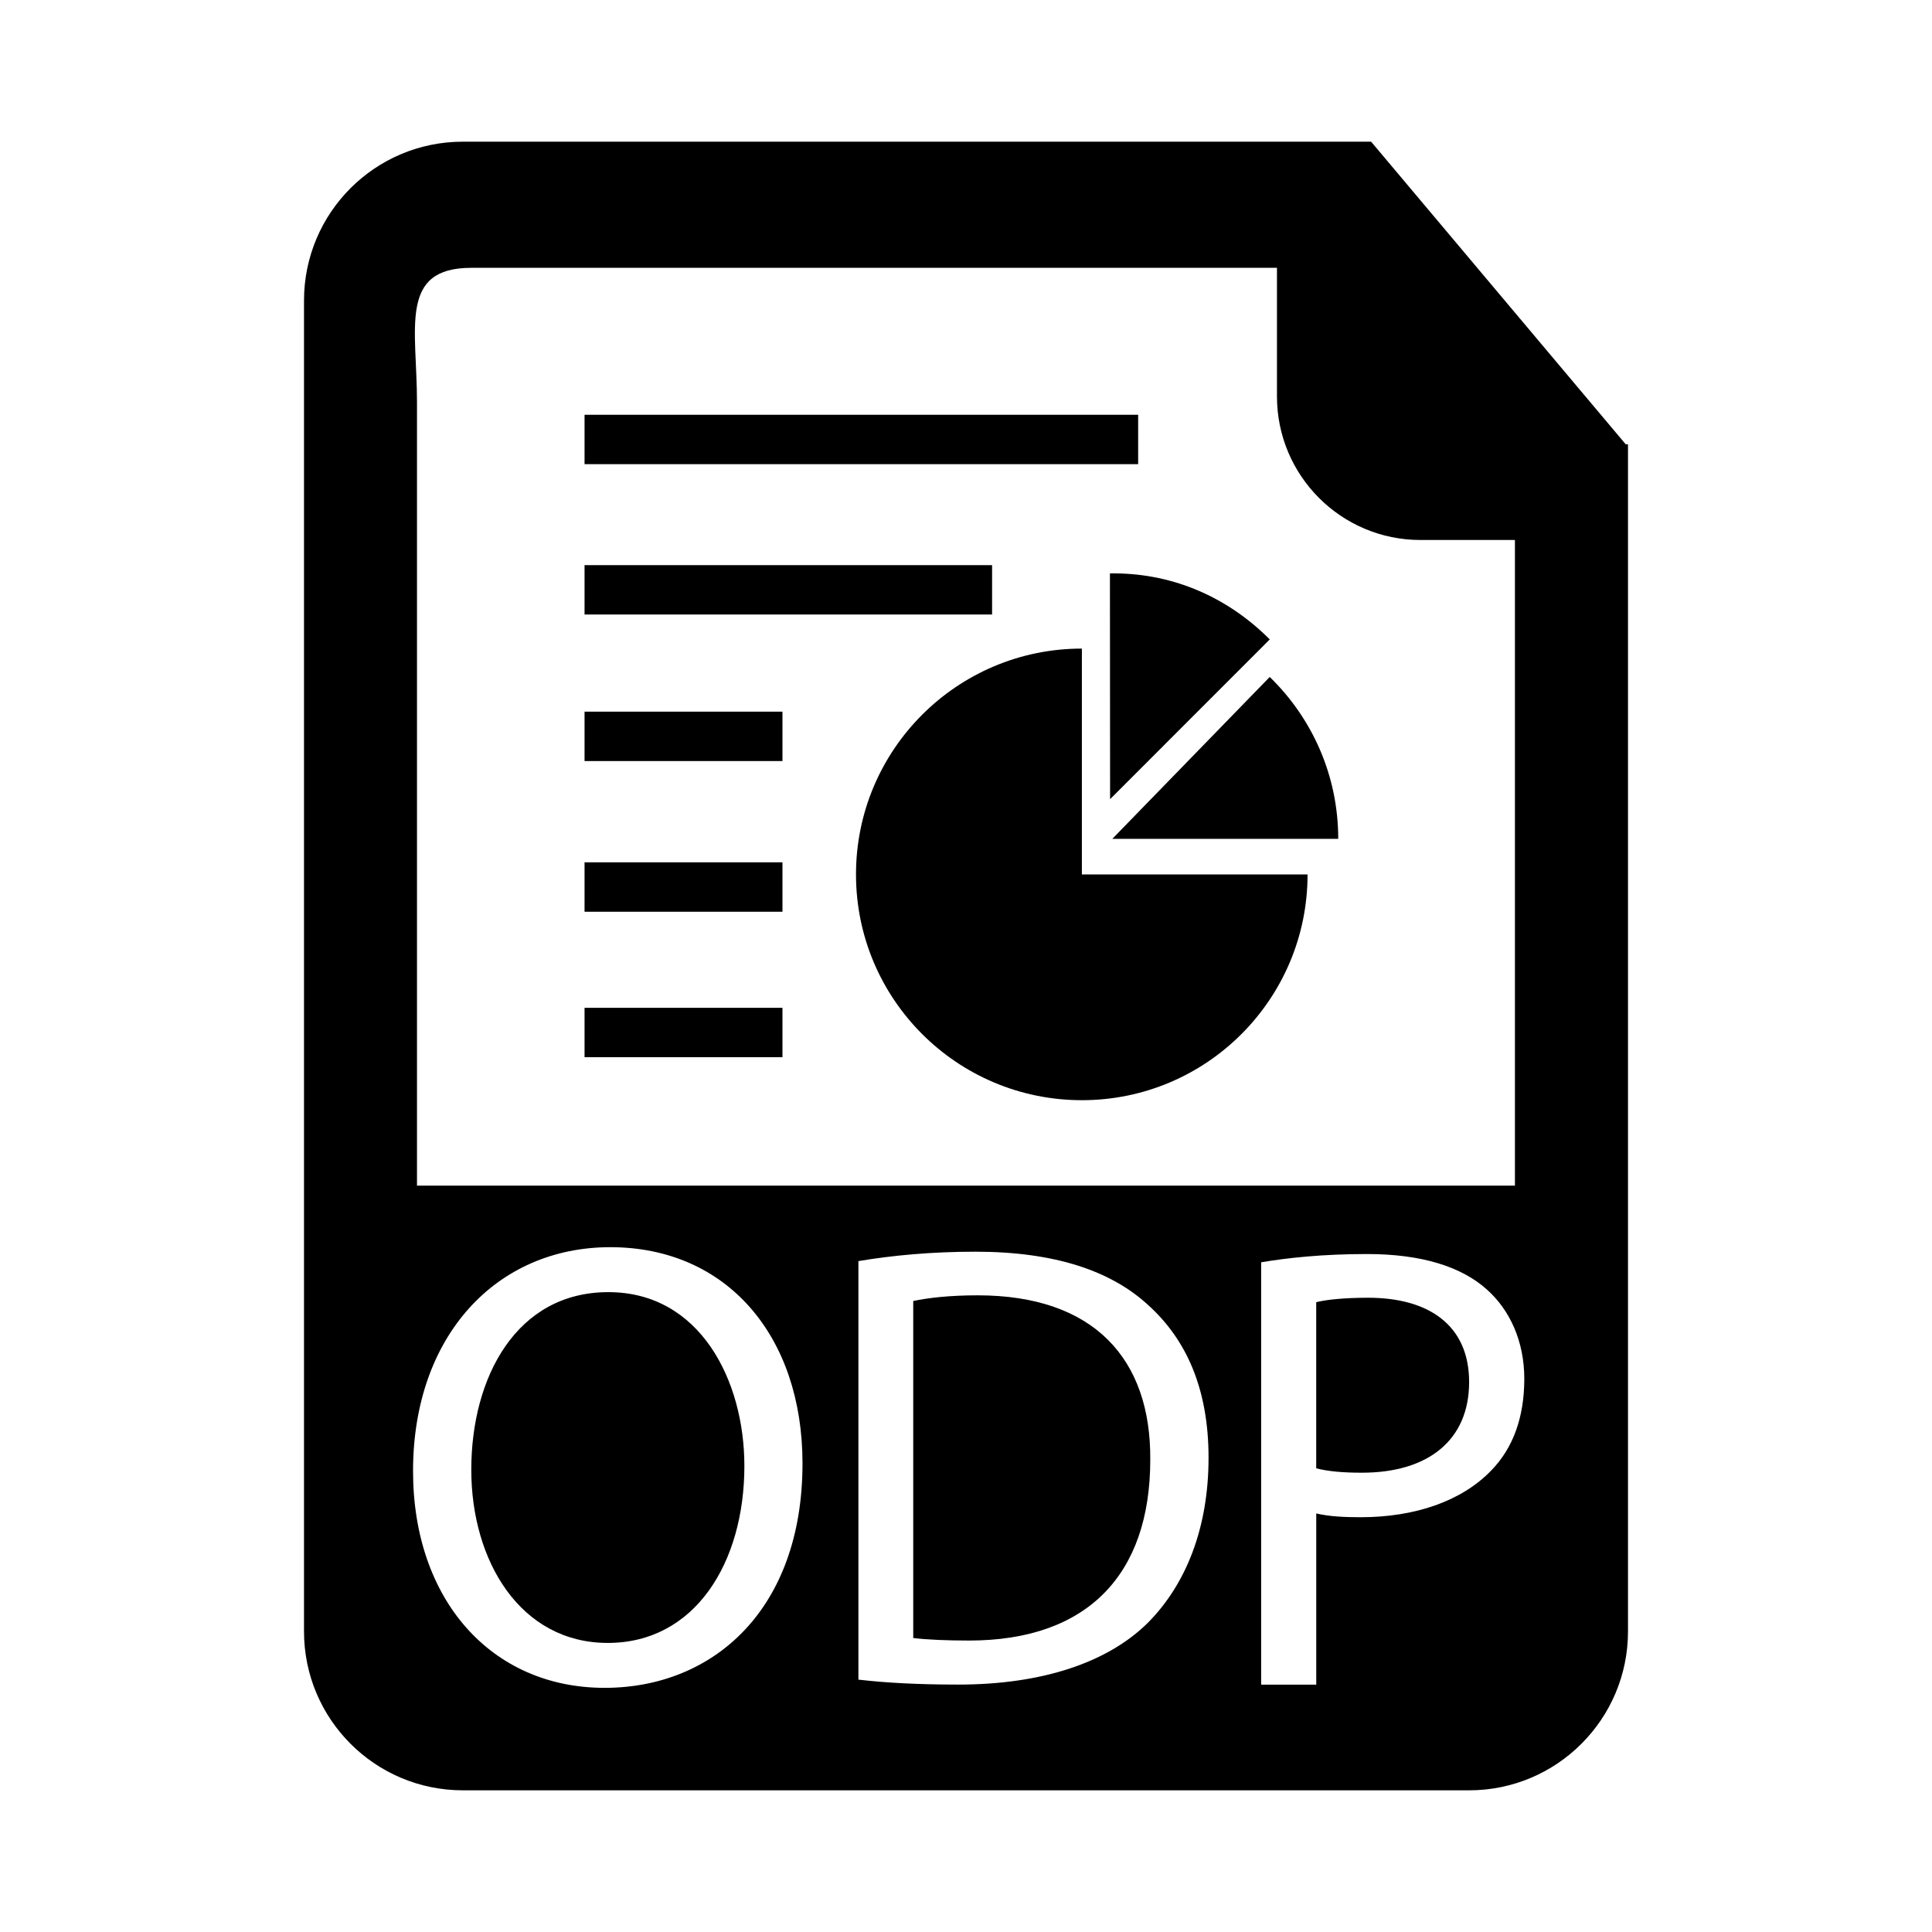 <?xml version="1.0" encoding="utf-8"?>
<!-- Generator: Adobe Illustrator 15.0.0, SVG Export Plug-In  -->
<!DOCTYPE svg PUBLIC "-//W3C//DTD SVG 1.1//EN" "http://www.w3.org/Graphics/SVG/1.1/DTD/svg11.dtd">
<svg version="1.1"
	 xmlns="http://www.w3.org/2000/svg" xmlns:xlink="http://www.w3.org/1999/xlink" xmlns:a="http://ns.adobe.com/AdobeSVGViewerExtensions/3.0/"
	 x="0px" y="0px" width="48px" height="48px" viewBox="-7.553 -3.52 48 48" enable-background="new -7.553 -3.52 48 48"
	 xml:space="preserve">
<defs>
</defs>
<path d="M7.563,28.583c-2.278-0.002-3.407,2.104-3.407,4.412c0,2.275,1.224,4.303,3.391,4.303s3.394-1.994,3.394-4.398
	C10.941,30.781,9.841,28.583,7.563,28.583z"/>
<path d="M16.739,28.662c-0.705,0-1.237,0.063-1.603,0.141v8.373h0.001c0.347,0.043,0.851,0.063,1.385,0.063
	c2.937,0,4.503-1.633,4.503-4.492C21.045,30.248,19.63,28.662,16.739,28.662z"/>
<rect x="6.97" y="14.161" width="4.917" height="1.227"/>
<rect x="6.97" y="10.521" width="10.125" height="1.226"/>
<rect x="6.97" y="6.785" width="13.754" height="1.227"/>
<rect x="6.97" y="17.904" width="4.917" height="1.228"/>
<rect x="6.97" y="21.519" width="4.917" height="1.227"/>
<path d="M19.326,12.594c-3.1,0-5.612,2.513-5.612,5.611c0,3.097,2.512,5.609,5.612,5.609c3.098,0,5.607-2.512,5.607-5.609h-5.607
	V12.594z"/>
<path d="M20.085,17.318v0.003h5.61c0-1.579-0.651-3.001-1.702-4.022L20.085,17.318z"/>
<path d="M20.027,16.335l3.967-3.969c-1.115-1.115-2.51-1.662-3.971-1.64l0.004,5.605V16.335z"/>
<path d="M26.439,28.722c-0.597,0-1.056,0.049-1.291,0.111v4.127c0.301,0.078,0.678,0.109,1.135,0.109
	c1.654,0,2.664-0.814,2.664-2.252C28.947,29.4,27.938,28.722,26.439,28.722z"/>
<path d="M32.838,7.519L26.512,0H3.947C1.765,0,0,1.767,0,3.947v33.066c0,2.178,1.765,3.947,3.947,3.947h25
	c2.18,0,3.947-1.77,3.947-3.947V9.895V7.586V7.519H32.838z M4.156,3.134h20.017V6.33c0,1.969,1.597,3.566,3.565,3.566l2.347,0v16.04
	H2.807V6.478C2.807,4.629,2.347,3.134,4.156,3.134z M7.469,38.414c-2.813,0-4.76-2.184-4.76-5.387c0-3.363,2.074-5.561,4.9-5.561
	c2.906,0,4.776,2.217,4.776,5.371C12.385,36.466,10.17,38.414,7.469,38.414z M20.951,36.812c-1.008,0.988-2.639,1.521-4.697,1.521
	c-0.99,0-1.79-0.043-2.48-0.123V27.812h-0.001c0.83-0.141,1.82-0.234,2.904-0.234c1.962,0,3.363,0.469,4.287,1.318
	c0.959,0.861,1.509,2.09,1.509,3.801C22.473,34.425,21.923,35.841,20.951,36.812z M29.499,33.011
	c-0.74,0.77-1.906,1.164-3.246,1.164c-0.407,0-0.785-0.018-1.104-0.094v4.254h-1.369V27.841l0,0
	c0.662-0.111,1.529-0.205,2.631-0.205c1.355,0,2.348,0.314,2.979,0.883c0.564,0.504,0.928,1.277,0.928,2.221
	C30.316,31.701,30.036,32.458,29.499,33.011z"/>
</svg>
